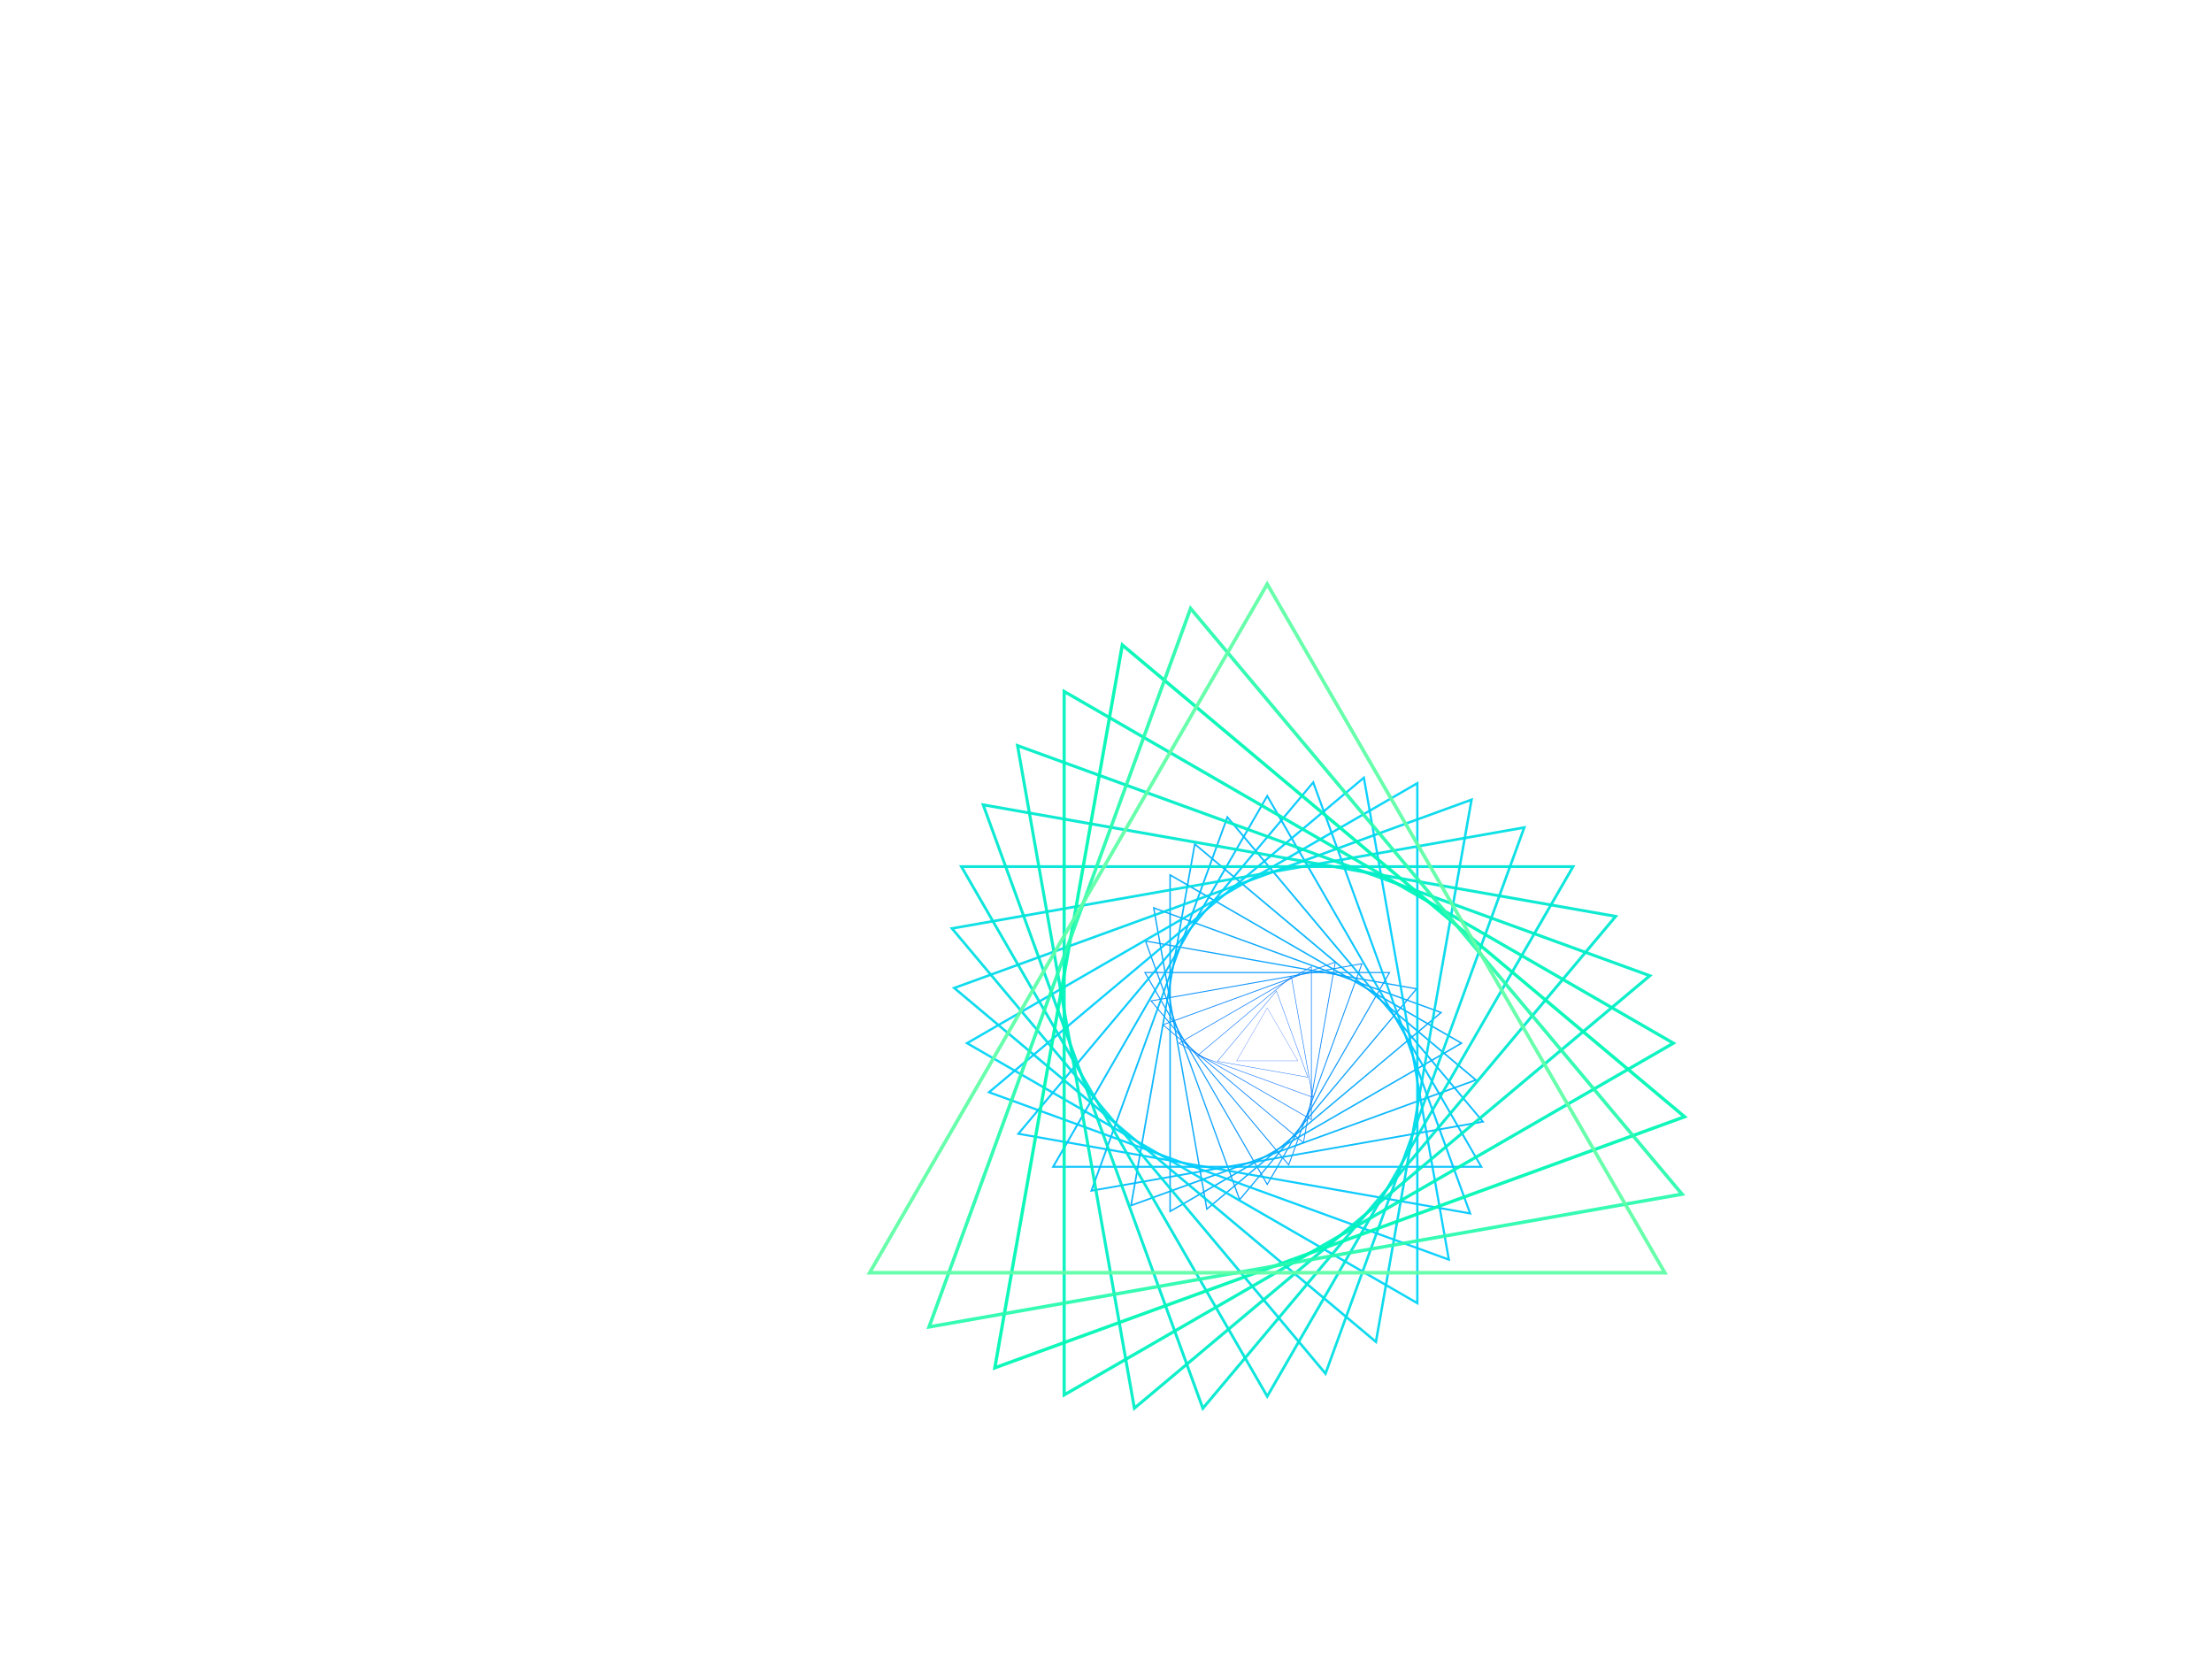 ﻿<svg xmlns='http://www.w3.org/2000/svg' viewBox='0 0 2000 1500'><rect fill='#ffffff00' width='2000' height='1500'/><defs><path fill='none' stroke-width='3.7' stroke-opacity='0.94' id='a' d='M0-478l-413.96 717h827.92L0-478l-413.96 717h827.92z'/></defs><g transform='scale(0.334)' style='transform-origin:center'><g transform='rotate(120 0 0)' style='transform-origin:center'><g transform='rotate(-160 0 0)' style='transform-origin:center'><g transform='translate(1000 750)'><use stroke='#1453ff' href='#a' transform='rotate(-80 0 0) scale(0.2)'/><use stroke='#0061ff' href='#a' transform='rotate(-70 0 0) scale(0.3)'/><use stroke='#006eff' href='#a' transform='rotate(-60 0 0) scale(0.4)'/><use stroke='#0079ff' href='#a' transform='rotate(-50 0 0) scale(0.5)'/><use stroke='#0083ff' href='#a' transform='rotate(-40 0 0) scale(0.6)'/><use stroke='#008dff' href='#a' transform='rotate(-30 0 0) scale(0.7)'/><use stroke='#0095ff' href='#a' transform='rotate(-20 0 0) scale(0.8)'/><use stroke='#009eff' href='#a' transform='rotate(-10 0 0) scale(0.9)'/><use stroke='#00a6ff' href='#a'/><use stroke='#00adff' href='#a' transform='rotate(10 0 0) scale(1.1)'/><use stroke='#00b4ff' href='#a' transform='rotate(20 0 0) scale(1.2)'/><use stroke='#00bbff' href='#a' transform='rotate(30 0 0) scale(1.3)'/><use stroke='#00c1ff' href='#a' transform='rotate(40 0 0) scale(1.4)'/><use stroke='#00c8ff' href='#a' transform='rotate(50 0 0) scale(1.5)'/><use stroke='#00ceff' href='#a' transform='rotate(60 0 0) scale(1.6)'/><use stroke='#00d4f6' href='#a' transform='rotate(70 0 0) scale(1.7)'/><use stroke='#00d9ec' href='#a' transform='rotate(80 0 0) scale(1.8)'/><use stroke='#00dfe3' href='#a' transform='rotate(90 0 0) scale(1.9)'/><use stroke='#00e4d9' href='#a' transform='rotate(100 0 0) scale(2)'/><use stroke='#00e9cf' href='#a' transform='rotate(110 0 0) scale(2.1)'/><use stroke='#00eec6' href='#a' transform='rotate(120 0 0) scale(2.2)'/><use stroke='#00f3bd' href='#a' transform='rotate(130 0 0) scale(2.3)'/><use stroke='#00f7b5' href='#a' transform='rotate(140 0 0) scale(2.4)'/><use stroke='#29fbae' href='#a' transform='rotate(150 0 0) scale(2.5)'/><use stroke='#5effa7' href='#a' transform='rotate(160 0 0) scale(2.6)'/></g></g></g></g></svg>